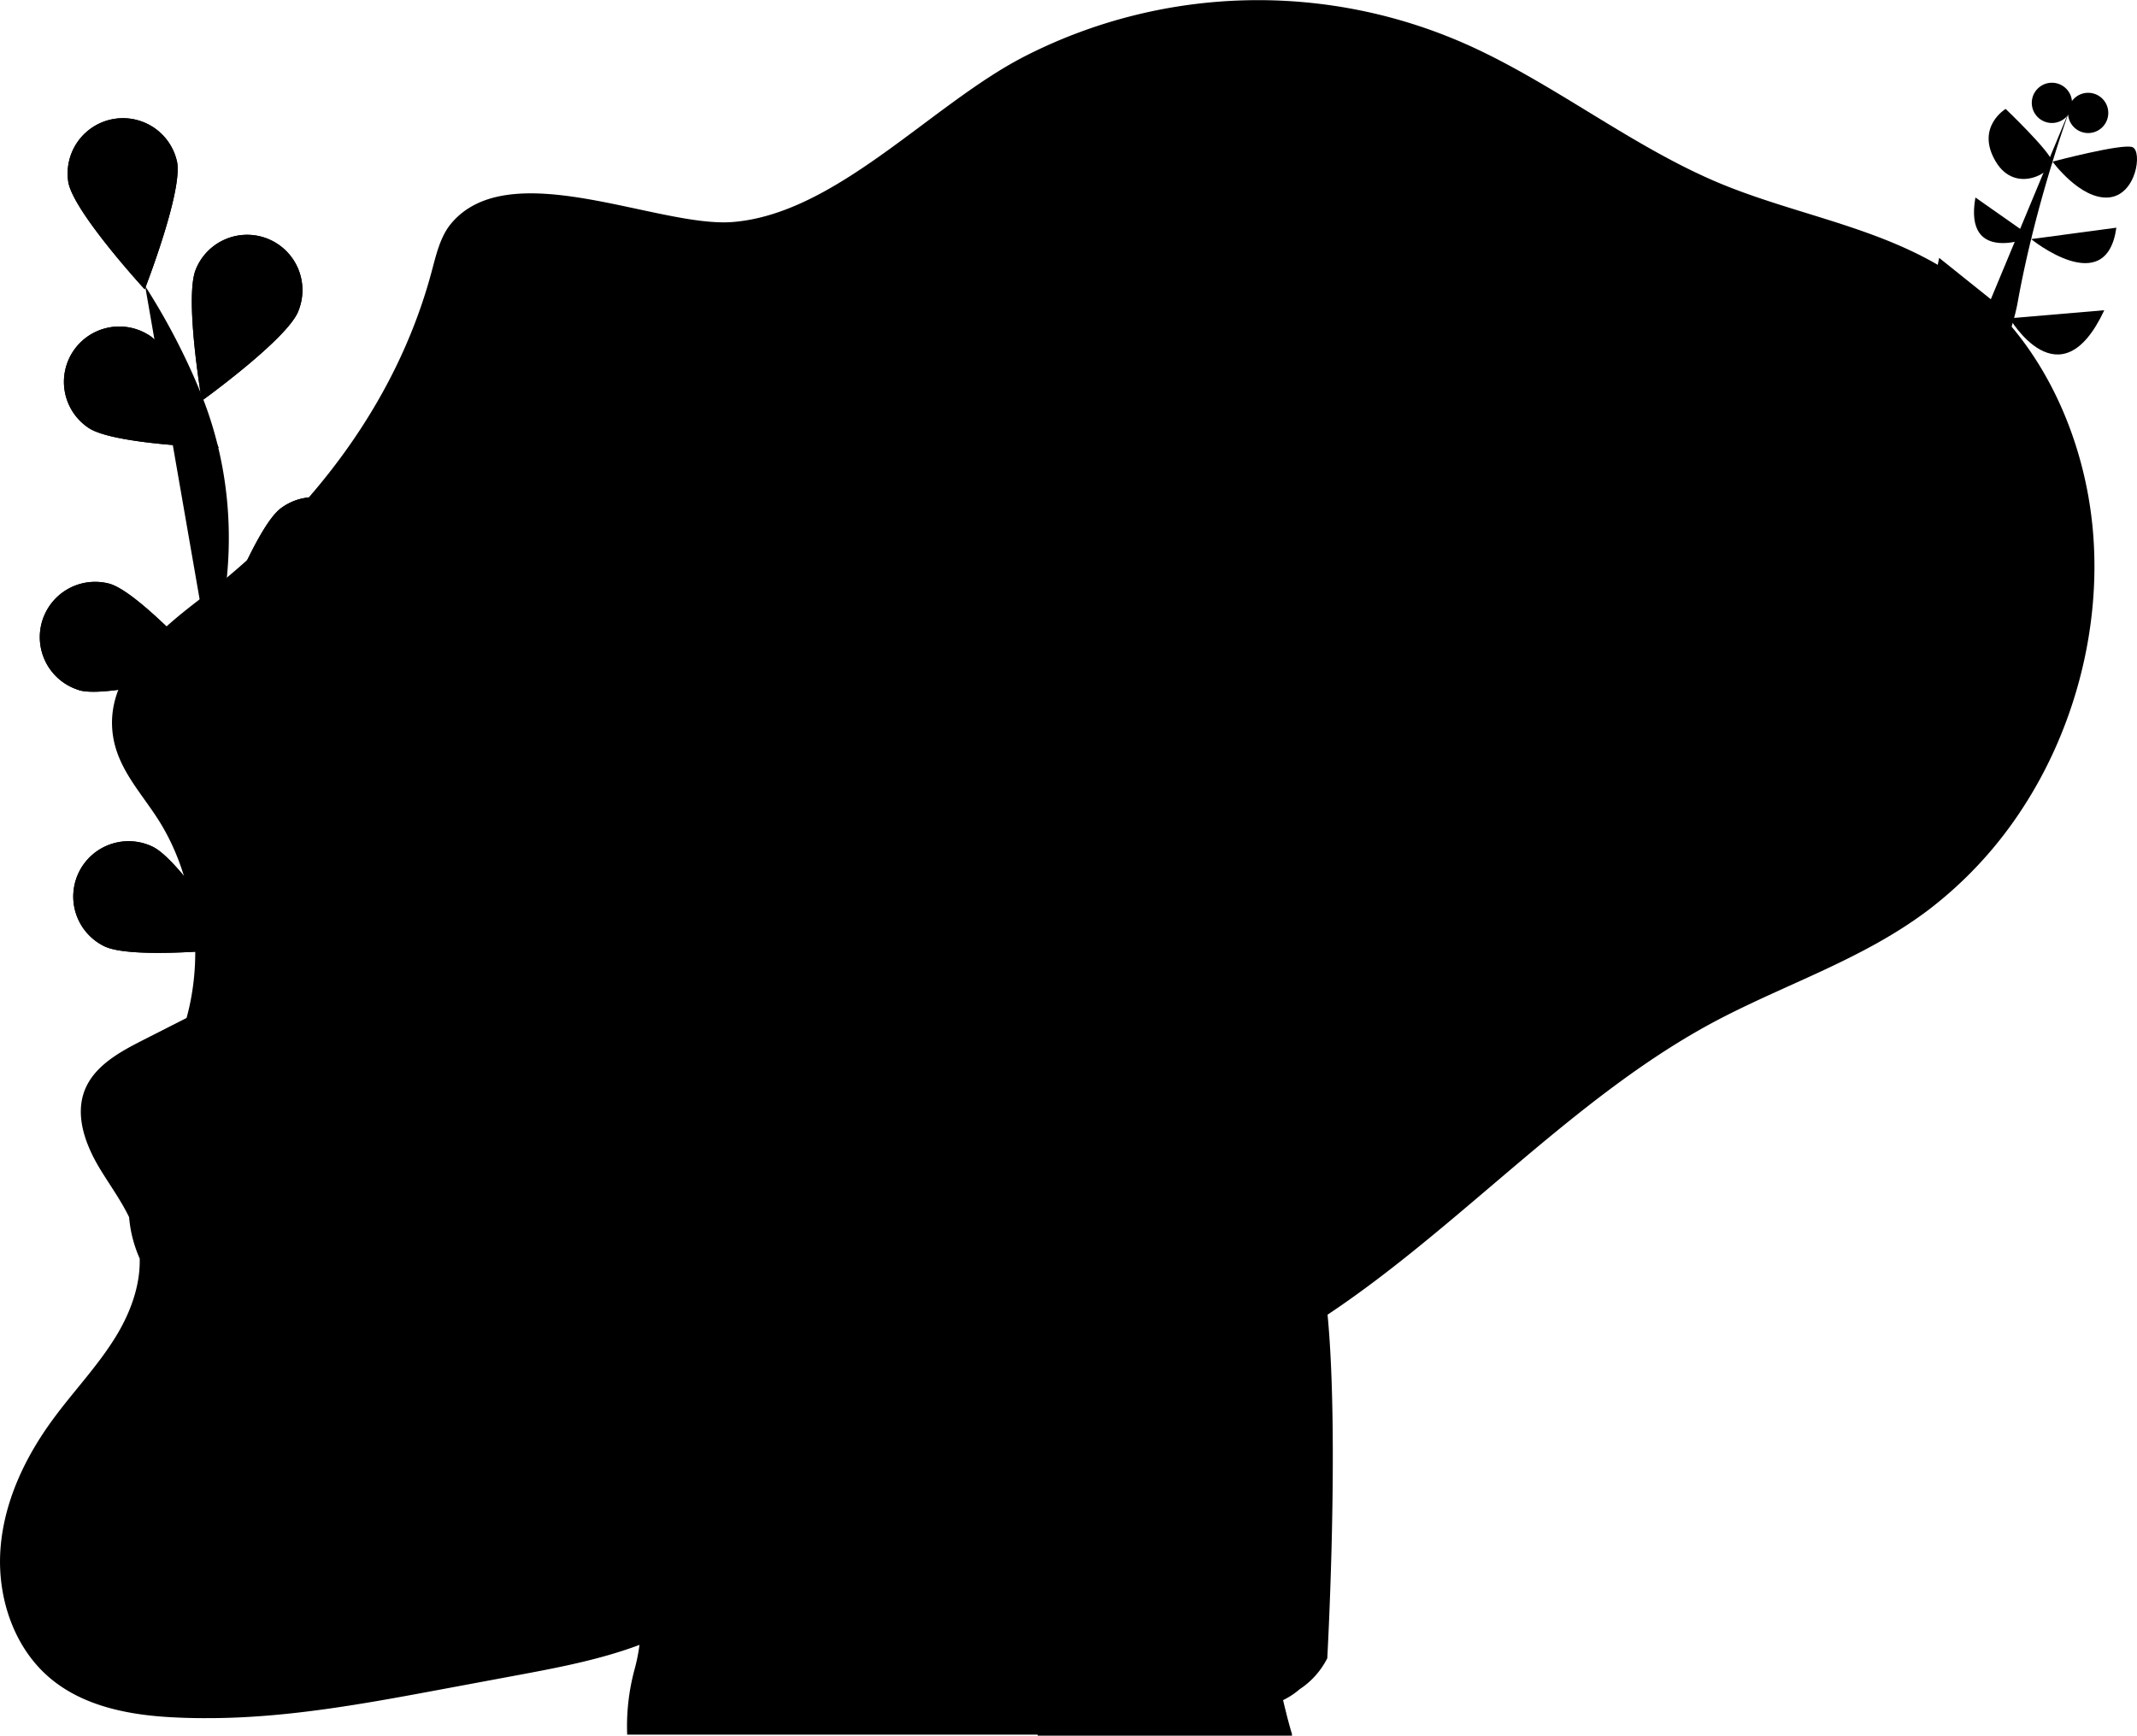 <svg width="1061.37" height="862.18" viewBox="0 0 1061.37 862.18" version="1.1"><path d="M139.81 531.51s-58.69-115-32.93-212.55c10.81-41 8.83-84.27-7.08-123.52a329 329 0 0 0-27.71-53.35"/><path d="M87.96 80.46c2.8 14.92-16.09 63.24-16.09 63.24s-35.12-38.19-37.92-53.1a27.48 27.48 0 0 1 54-10.14zm60.15 74.25c-5.76 14-47.88 44.34-47.88 44.34s-8.73-51.14-3-65.19a27.48 27.48 0 1 1 50.85 20.85zm24.58 141.55c-12.06 9.22-63.71 14.1-63.71 14.1s18.28-48.56 30.34-57.77a27.48 27.48 0 0 1 33.37 43.67zm-5.58 111.29c-10.33 11.12-60.42 24.66-60.42 24.66s9.81-50.95 20.14-62.07a27.48 27.48 0 0 1 40.27 37.4zM44.06 212.57c12.65 8.39 64.51 9.8 64.51 9.8s-21.5-47.22-34.15-55.61a27.481 27.481 0 1 0-30.37 45.81zm-4.83 130.24c14.58 4.22 64.49-10 64.49-10s-34.64-38.62-49.22-42.84a27.48 27.48 0 0 0-15.27 52.79zM51.9 470.03c13.66 6.62 65.24 1.09 65.24 1.09s-27.62-43.92-41.27-50.54a27.483 27.483 0 1 0-24 49.45z"/><path d="M87.96 80.46c2.8 14.92-16.09 63.24-16.09 63.24s-35.12-38.19-37.92-53.1a27.48 27.48 0 0 1 54-10.14zm60.15 74.25c-5.76 14-47.88 44.34-47.88 44.34s-8.73-51.14-3-65.19a27.48 27.48 0 1 1 50.85 20.85zm24.58 141.55c-12.06 9.22-63.71 14.1-63.71 14.1s18.28-48.56 30.34-57.77a27.48 27.48 0 0 1 33.37 43.67zm-5.58 111.29c-10.33 11.12-60.42 24.66-60.42 24.66s9.81-50.95 20.14-62.07a27.48 27.48 0 0 1 40.27 37.4zM44.06 212.57c12.65 8.39 64.51 9.8 64.51 9.8s-21.5-47.22-34.15-55.61a27.481 27.481 0 1 0-30.37 45.81zm-4.83 130.24c14.58 4.22 64.49-10 64.49-10s-34.64-38.62-49.22-42.84a27.48 27.48 0 0 0-15.27 52.79zM51.9 470.03c13.66 6.62 65.24 1.09 65.24 1.09s-27.62-43.92-41.27-50.54a27.483 27.483 0 1 0-24 49.45zm866.73-152.86s74.49-117.08 83.49-167.08 26-96 26-96"/><path d="M1045.12 154.09l-47 4s25 43 47-4z"/><path d="M963.12 128.09l37.22 29.81s-48.22 19.19-37.22-29.81zm88-15l-42.32 5.67s37.32 30.33 42.32-5.67zm-70-15l27.94 19.61s-33.94 14.39-27.94-19.61zm38.31-17.81s34.69-9.19 39.69-7.19 2 24-12 25-27.69-17.81-27.69-17.81zm-23.31-26.19s22 21 23 26-18 17-28 0 5-26 5-26z"/><circle cx="1037.11" cy="56.09" r="10"/><circle cx="1019.11" cy="51.09" r="10"/><path d="M1039.57 264.86c-3.89-48.19-25.81-94.63-60.21-121.83-36.82-29.12-83.33-34.56-125.23-52-43.27-18.06-81.76-49.11-124.61-68.47a254.8 254.8 0 0 0-219.77 5c-46.64 23.54-93.9 78.57-145.84 82.71-37 2.95-111.12-34.12-140 .95-5.27 6.4-7.31 15.4-9.58 23.87-18.3 68.19-63.37 123-114.69 162.24-21.74 16.6-48.2 38.86-43.45 68.61 2.56 16 13.8 27.74 22.16 40.76 17.51 27.25 23.19 64.3 14.84 96.92-.17.65-.35 1.3-.53 2l-21.84 11.1c-11.56 5.87-24 12.74-28.75 24.81-4.88 12.52.25 26.69 7.12 38.25 4.92 8.27 10.8 16.17 14.93 24.78a66.73 66.73 0 0 0 1.26 8.4 64.78 64.78 0 0 0 4 12.14c.37 13.57-4.77 27.29-12 39-9 14.61-21 27.07-31.11 40.9C12.22 724.09 1.69 746.49.18 770.21s6.93 48.74 25.3 63.82c16.86 13.84 39.64 18 61.42 19q8.28.41 16.55.35c38.84 0 77.48-7.14 115.75-14.28l41.41-7.72c19-3.55 38.85-7.55 57-14.38a91.33 91.33 0 0 1-2.21 11.3 108 108 0 0 0-3.9 33.29h203.84c0 .17.07.34.11.51h126.32l-.22-.51h.22s-1.93-6.08-4.51-17.15a37.6 37.6 0 0 0 8.21-5.4 40 40 0 0 0 13.74-15.4s6.08-108.84.14-170.65c65.47-43.56 121.68-107.38 190.43-144.61 35.74-19.29 74.64-31.29 107.75-56.23a201.3 201.3 0 0 0 47.36-51.26c25.06-38.61 38.57-87.8 34.68-136.03z"/><path d="M231.3 119.09c-5.14 6.24-7.12 15-9.34 23.27-17.84 66.49-61.78 120-111.83 158.18-21.19 16.18-47 37.89-42.36 66.89 2.49 15.58 13.45 27 21.61 39.74 17.08 26.57 22.61 62.7 14.47 94.5-9.26 36.19-35.12 70-27.11 106.56 4.94 22.56 21.7 38.56 37.82 52.34q37.71 32.23 77.83 60.37c17.93 12.58 37 24.82 57.89 26.41 18.4 1.41 36.42-5.58 53.88-12.49 15.26-6 30.91-12.31 43.23-24.4 8-7.89 14.46-18.08 23.39-24.53 21-15.17 47.94-5.55 72 .91a250.72 250.72 0 0 0 171.6-15.71c82.89-39 146.07-120.75 227.12-164.64 34.86-18.88 72.78-30.59 105.06-54.9a196.26 196.26 0 0 0 46.18-50c24.44-37.65 37.61-85.65 33.82-132.63s-25.17-92.27-58.7-118.79c-35.9-28.39-81.24-33.69-122.1-50.74-42.19-17.61-79.71-47.88-121.49-66.76a248.43 248.43 0 0 0-214.28 4.84c-45.47 22.95-91.55 76.61-142.2 80.64-36.1 2.94-108.31-33.21-136.49.94z"/><path d="M636.33 371.92v2c0 20.59-15.67 44.32-44.32 44.32a44 44 0 0 1-23.92-7 32.22 32.22 0 0 0 3.76.19 31.2 31.2 0 0 0 19.34-6.65 15.6 15.6 0 0 1-14.5-10.77 19.64 19.64 0 0 0 2.94.24 16.47 16.47 0 0 0 4.1-.53 15.58 15.58 0 0 1-12.49-15.29v-.19a15.69 15.69 0 0 0 7 2 15.6 15.6 0 0 1-4.82-20.83 44.28 44.28 0 0 0 32.12 16.3 17.58 17.58 0 0 1-.39-3.57 15.59 15.59 0 0 1 27-10.66 30.67 30.67 0 0 0 9.89-3.76 15.53 15.53 0 0 1-6.85 8.58 31.23 31.23 0 0 0 9-2.41 33.48 33.48 0 0 1-7.81 8.05z" opacity=".2"/><path d="M514.57 383.5c-32.58 95.27-28.88 127.4-28.88 127.4l7 54s-141 20-119-46c12.61-37.84 9.78-98.7 5.06-143.73-3.51-33.52-8.06-58.27-8.06-58.27l162 17c-7 18.19-13 34.66-18.12 49.6z"/><path d="M532.69 333.9c-7 18.17-13 34.66-18.16 49.6a107 107 0 0 1-135.78-8.33c-3.51-33.52-8.06-58.27-8.06-58.27z" opacity=".1"/><circle cx="451.73" cy="294.9" r="107"/><path d="M523.69 570.9l-63-27 11-84a136 136 0 0 1 27.07 6c24.26 7.86 57 25.61 63.89 64.83a1.42 1.42 0 0 1 0 .2c11.04 63.97-38.96 39.97-38.96 39.97z"/><path d="M562.69 530.7l-8.46 12.7-33.88 2.26v-22.77s-8.12-26.49-8.12-28.49-13.54-25.75-13.54-25.75l-5.46-4.25 5.57 1.47c24.26 7.86 57.05 25.61 63.89 64.83z" opacity=".05"/><path d="M493.23 464.4l19.5 36.5v45l27 7-17-47s-19.5-37.5-29.5-41.5z"/><path d="M316.69 850.9a105.35 105.35 0 0 1 3.8-32.46c12.76-46.89-8.8-199.5-8.8-199.5s6-130 86-152c76.39-21 130 65.57 134.66 73.43.23.37.34.57.34.57l31.8-13.91.2-.09v.5c.25 7.11 5.72 21.13 13.29 37.34a474 474 0 0 1 29.88 83.75 484.53 484.53 0 0 1 14.41 96.5c3.11 63.85 16.42 105.87 16.42 105.87z"/><path d="M607.91 648.49l4.32 28.91-80-137 .16-.07 31.84-13.93.3.59.21.41c.25 7.11 5.72 21.13 13.29 37.34a474 474 0 0 1 29.88 83.75zM402.28 146.85c-42.16-4.76-86.77 5.58-119.59 32.47s-52 71.12-44.63 112.9c6.17 34.76 29.47 68.11 21.16 102.41-7.89 32.58-40.9 51.56-70.78 66.75L84.05 514.44c-11.27 5.73-23.44 12.42-28 24.19-4.76 12.21.24 26 6.94 37.29s15.25 21.81 18.38 34.54c4 16.23-1.66 33.46-10.39 47.7s-20.46 26.4-30.33 39.88c-13.73 18.7-23.96 40.57-25.48 63.69s6.76 47.52 24.66 62.23c16.43 13.5 38.64 17.51 59.89 18.56 42.62 2.1 85-5.76 127-13.58l40.37-7.53c37.17-6.93 77.46-15.63 101.64-44.71 28-33.62 24.77-82.48 19.27-125.86s-10.72-91.5 14.69-127.12c16.61-23.33 44.42-37.8 57.63-63.21 24.18-46.47-11-103.71.35-154.84 3.22-14.48 10.1-27.87 14.39-42.07 7.63-25.27 8.44-61.7-4.64-85.76-12.03-22.05-45.46-28.44-68.14-30.99z" opacity=".1"/><path d="M400.28 146.85c-42.16-4.76-86.77 5.58-119.59 32.47s-52 71.12-44.63 112.9c6.17 34.76 29.47 68.11 21.16 102.41-7.89 32.58-40.9 51.56-70.78 66.75L82.05 514.44c-11.27 5.73-23.44 12.42-28 24.19-4.76 12.21.24 26 6.94 37.29s15.25 21.81 18.38 34.54c4 16.23-1.66 33.46-10.39 47.7s-20.46 26.4-30.33 39.88c-13.73 18.7-23.96 40.57-25.48 63.69s6.76 47.52 24.66 62.23c16.43 13.5 38.64 17.51 59.89 18.56 42.62 2.1 85-5.76 127-13.58l40.37-7.53c37.17-6.93 77.46-15.63 101.64-44.71 28-33.62 24.77-82.48 19.27-125.86s-10.72-91.5 14.69-127.12c16.61-23.33 44.42-37.8 57.63-63.21 24.18-46.47-11-103.71.35-154.84 3.22-14.48 10.1-27.87 14.39-42.07 7.63-25.27 8.44-61.7-4.64-85.76-12.03-22.05-45.46-28.44-68.14-30.99z"/><path d="M400.28 146.85c-42.16-4.76-86.77 5.58-119.59 32.47s-52 71.12-44.63 112.9c6.17 34.76 29.47 68.11 21.16 102.41-7.89 32.58-40.9 51.56-70.78 66.75L82.05 514.44c-11.27 5.73-23.44 12.42-28 24.19-4.76 12.21.24 26 6.94 37.29s15.25 21.81 18.38 34.54c4 16.23-1.66 33.46-10.39 47.7s-20.46 26.4-30.33 39.88c-13.73 18.7-23.96 40.57-25.48 63.69s6.76 47.52 24.66 62.23c16.43 13.5 38.64 17.51 59.89 18.56 42.62 2.1 85-5.76 127-13.58l40.37-7.53c37.17-6.93 77.46-15.63 101.64-44.71 28-33.62 24.77-82.48 19.27-125.86s-10.72-91.5 14.69-127.12c16.61-23.33 44.42-37.8 57.63-63.21 24.18-46.47-11-103.71.35-154.84 3.22-14.48 10.1-27.87 14.39-42.07 7.63-25.27 8.44-61.7-4.64-85.76-12.03-22.05-45.46-28.44-68.14-30.99z" opacity=".1"/><path d="M493.23 464.4l75 137.69 52-26.69s-93-126-105-124-22 13-22 13z"/><path d="M631.69 560.9l-17-50s-12-123-59-127 12 131 12 131 21 39 13 68 51-22 51-22z"/><path d="M391.78 654.56L508.69 795.9s112 80 143 21c0 0 13-161-2-199s-20-62-20-62-62 24-66 7l1.5 162.5s-70.5-259.5-138.5-227.5q-1.42.67-2.8 1.35c-58.2 28.94-73.58 105.19-32.11 155.31z" opacity=".1"/><path d="M395.78 651.56L512.69 792.9s112 80 143 21c0 0 9-161-6-199s-16-62-16-62-62 24-66 7l2.5 201.5s-71.5-298.5-139.5-266.5q-1.42.67-2.8 1.35c-58.2 28.94-73.58 105.19-32.11 155.31z"/><circle cx="692.23" cy="115.4" r="8"/><circle cx="666.23" cy="226.4" r="4"/><circle cx="516.23" cy="115.4" r="4"/><circle cx="183.69" cy="278.09" r="4"/><circle cx="415.23" cy="567.4" r="4"/><circle cx="144.23" cy="383.4" r="4"/><circle cx="839.23" cy="145.4" r="4"/><circle cx="612.23" cy="307.4" r="4"/><circle cx="954.23" cy="255.4" r="4"/><circle cx="692.69" cy="553.09" r="4"/><path d="M839.23 264.21h-8.31v-8.31h-1.39v8.31h-8.3v1.39h8.3v8.3h1.39v-8.3h8.31v-1.39zm-416 496.39h-3.69v-3.7h-.62v3.7h-3.69v.61h3.69v3.69h.62v-3.69h3.69v-.61zm165-113h-3.7v-3.7h-.61v3.7h-3.69v.61h3.69v3.69h.61v-3.69h3.7v-.61zm246-230h-3.7v-3.7h-.61v3.7h-3.69v.61h3.69v3.69h.61v-3.69h3.7v-.61zm-168 58h-3.7v-3.7h-.61v3.7h-3.69v.61h3.69v3.69h.61v-3.69h3.7v-.61zm-475-62h-3.7v-3.7h-.61v3.7h-3.69v.61h3.69v3.69h.61v-3.69h3.7v-.61zm401-235h-3.7v-3.7h-.61v3.7h-3.69v.61h3.69v3.69h.61v-3.69h3.7v-.61zm-323-35h-3.69v-3.7h-.62v3.7h-3.69v.61h3.69v3.69h.62v-3.69h3.69v-.61z"/><path d="M721 153.49l-5.77 14.73v60.22h20.46v10.88h11.53l10.88-10.88h16.67l22.42-22.42v-52.53zm68.55 48.68l-12.86 12.82h-20.5l-10.88 10.88v-10.88h-17.3v-53.82h61.5zm-12.86-26.27v22.4h-7.68v-22.4zm-20.5 0v22.4h-7.68v-22.4zM858.9 343.95l-16.45-6.86 22-52.95 16.45 6.83zm16.79-63.59a10.36 10.36 0 1 1 13.52-5.65 10.4 10.4 0 0 1-13.52 5.65zm44.78 89.17l-16.41-6.82 10.71-25.77c2.55-6.14 5.7-14.07-2.72-17.57s-12.63 2.58-15.5 9.48l-10.92 26.24-16.43-6.83 22-52.95 15.77 6.55-3 7.22.23.1c3.92-3.25 11.11-5.41 19.11-2.08 16.64 6.91 15.15 19.14 9.24 33.38l-12.09 29.08zM572.29 66.95a16.36 16.36 0 1 0 16.4 16.35 16.33 16.33 0 0 0-16.4-16.35zm0 27a10.63 10.63 0 1 1 10.63-10.63 10.65 10.65 0 0 1-10.63 10.63zm20.84-27.66a3.82 3.82 0 1 1-3.82-3.82 3.81 3.81 0 0 1 3.82 3.81zm10.83 3.87c-.24-5.11-1.41-9.64-5.15-13.37s-8.26-4.9-13.37-5.15c-5.27-.3-21.06-.3-26.32 0-5.1.24-9.62 1.41-13.37 5.14s-4.9 8.26-5.15 13.37c-.3 5.27-.3 21.06 0 26.32.24 5.11 1.41 9.64 5.15 13.37s8.26 4.9 13.37 5.15c5.27.3 21.06.3 26.32 0 5.11-.24 9.64-1.41 13.37-5.15s4.9-8.26 5.15-13.37c.3-5.27.3-21 0-26.31zm-6.8 32a10.77 10.77 0 0 1-6.06 6.06c-4.2 1.67-14.17 1.28-18.81 1.28s-14.62.37-18.81-1.28a10.77 10.77 0 0 1-6.06-6.06c-1.67-4.2-1.28-14.17-1.28-18.81s-.37-14.62 1.28-18.81a10.77 10.77 0 0 1 6.06-6.06c4.2-1.67 14.17-1.28 18.81-1.28s14.62-.37 18.81 1.28a10.77 10.77 0 0 1 6.06 6.06c1.67 4.2 1.28 14.17 1.28 18.81s.38 14.58-1.28 18.74zm192.07 332.93v58.71a3.64 3.64 0 0 1-3.64 3.64h-16.82v-25.6h8.57l1.28-10h-9.87v-6.36c0-2.89.8-4.85 4.94-4.85h5.27v-8.91a70.91 70.91 0 0 0-7.69-.4c-7.6 0-12.82 4.64-12.82 13.17v7.35h-8.6v10h8.6v25.56h-31.58a3.65 3.65 0 0 1-3.64-3.64v-58.67a3.65 3.65 0 0 1 3.64-3.64h58.71a3.65 3.65 0 0 1 3.65 3.64zm164.65-257.93a10.49 10.49 0 0 0-5.44-8.95c-5.92-3.23-31.29-9.34-31.29-9.34s-25.38-6.11-32.12-5.93a10.49 10.49 0 0 0-8.91 5.49c-3.23 6-6.43 19.25-6.43 19.25s-3.2 13.29-3 20.07a10.33 10.33 0 0 0 5.46 8.83c5.92 3.23 31.29 9.34 31.29 9.34s25.38 6.11 32.12 5.93a10.33 10.33 0 0 0 8.89-5.38c3.23-6 6.43-19.25 6.43-19.25s3.17-13.28 3-20.06zm-54.82 20.37l5.81-24.13 18.31 17.17-24.11 7z" opacity=".2"/></svg>